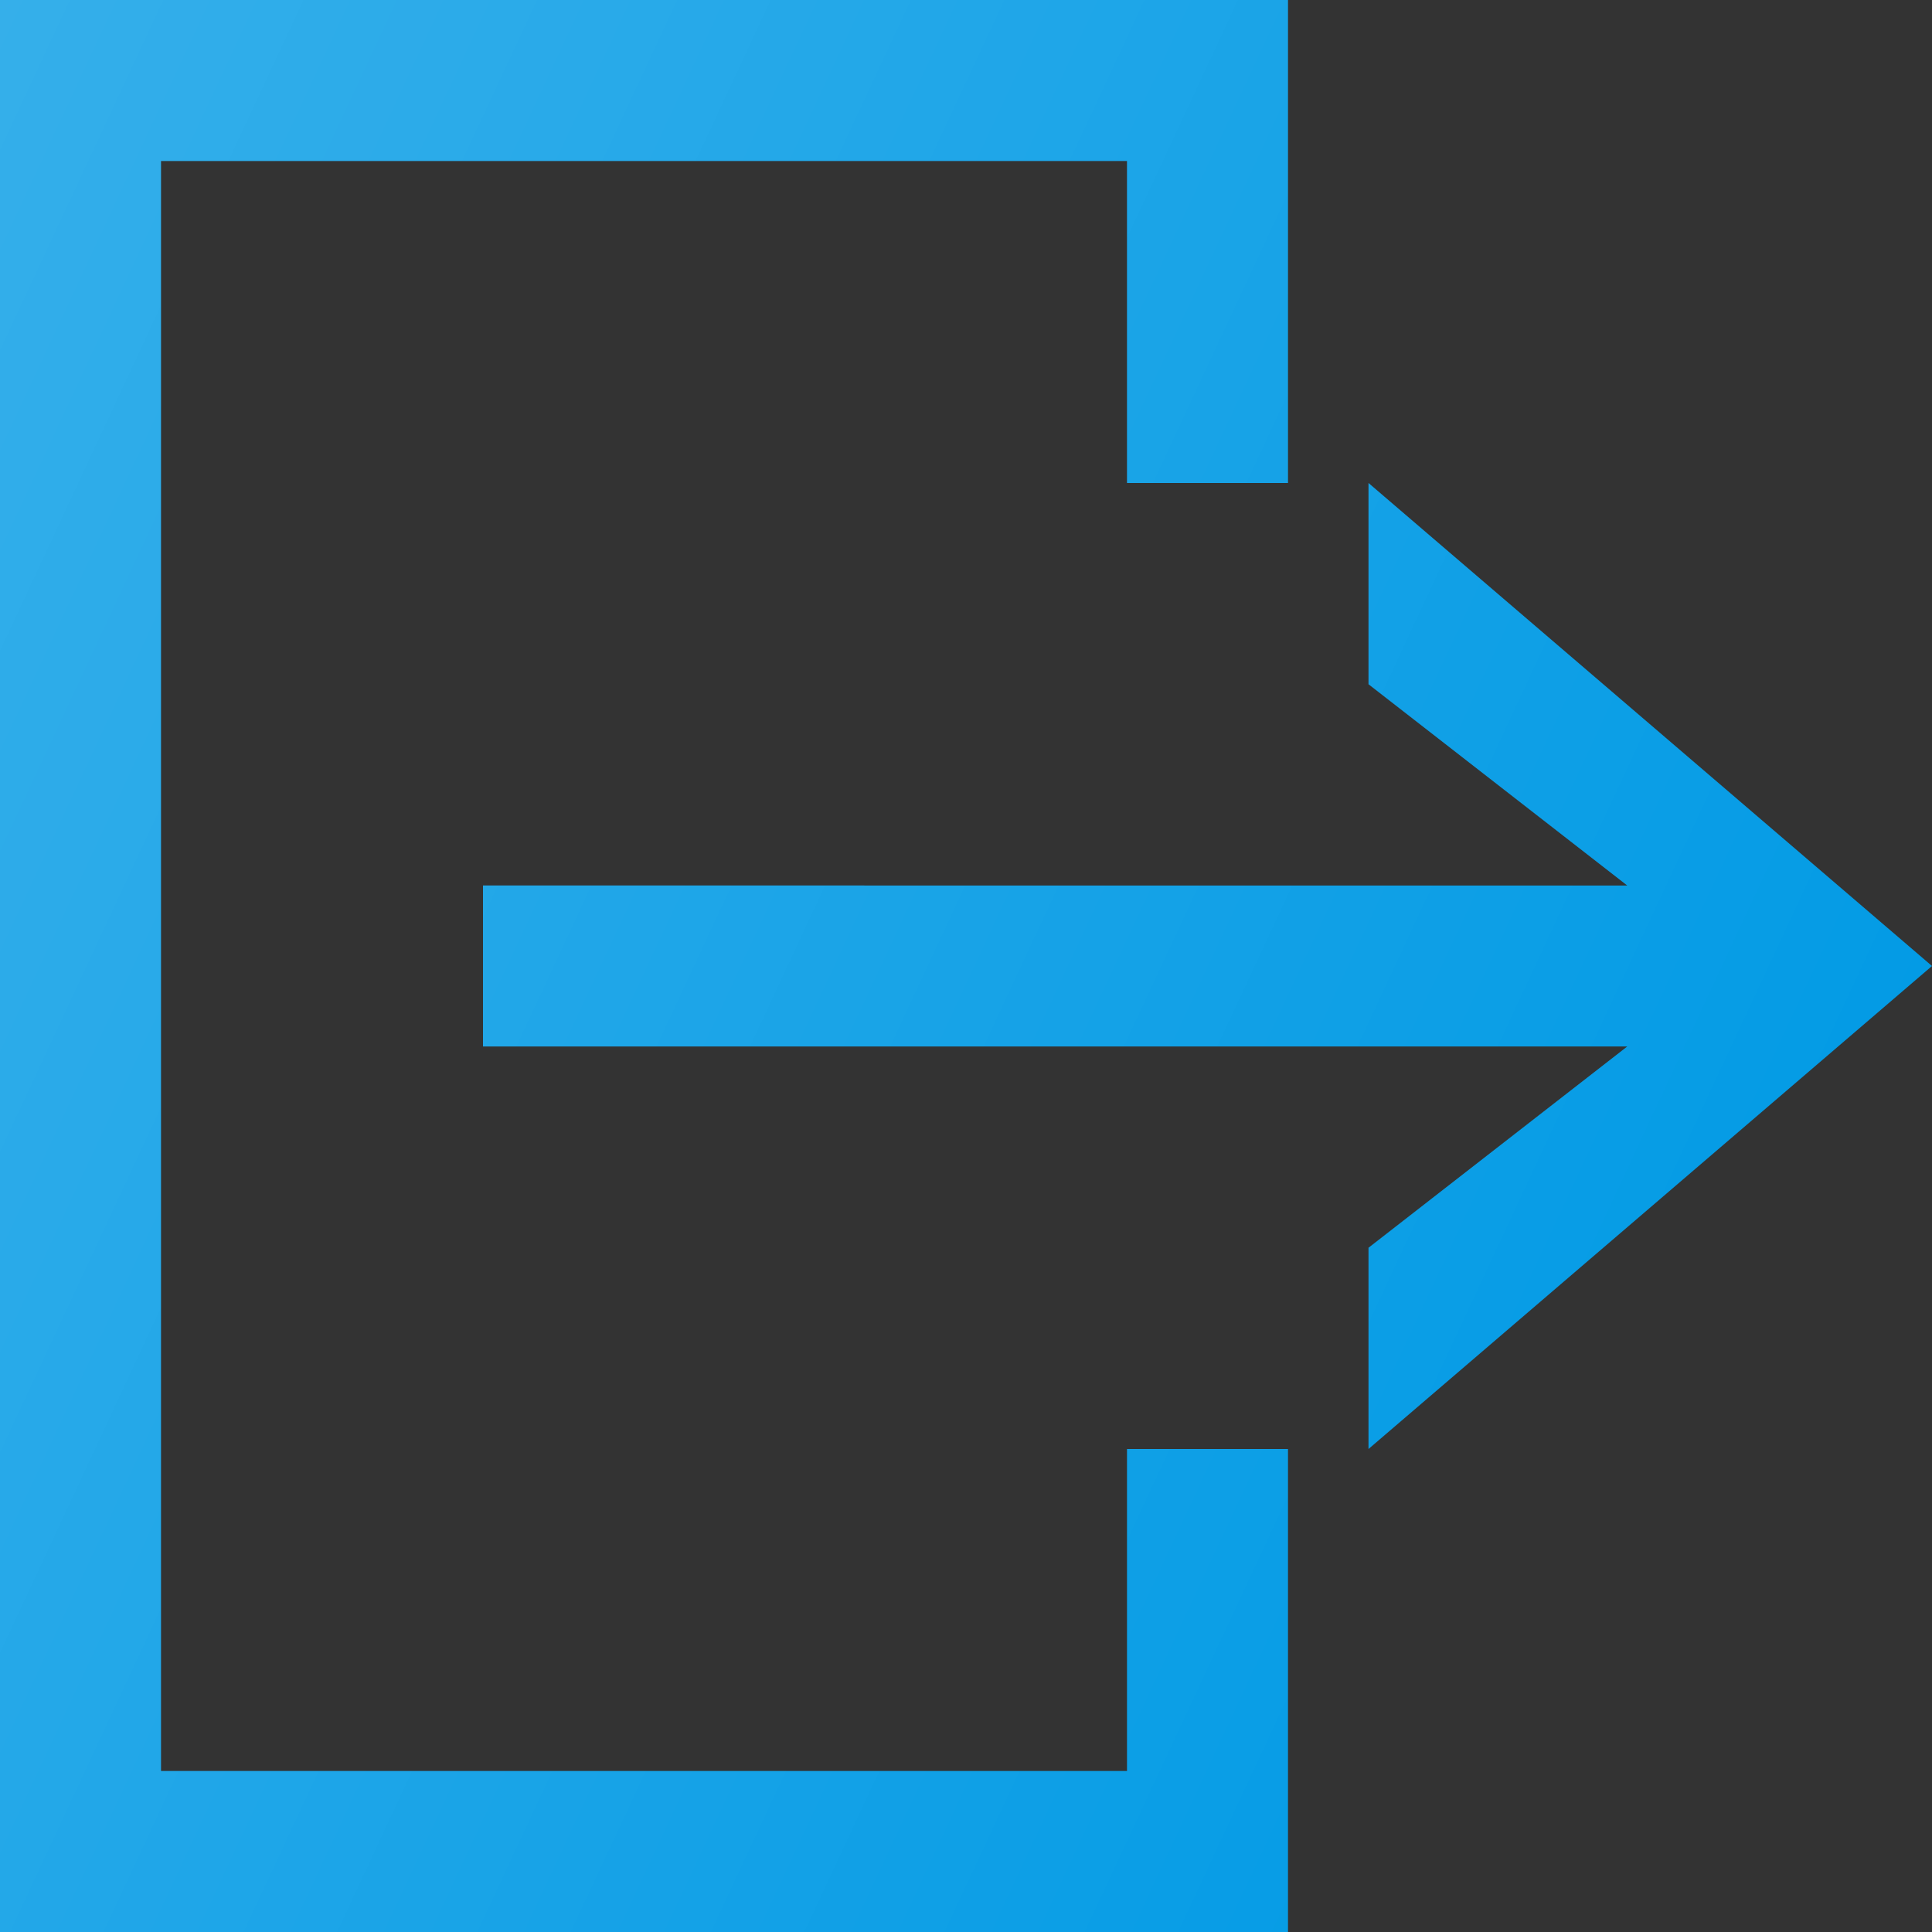 <?xml version="1.0" encoding="UTF-8"?><svg xmlns="http://www.w3.org/2000/svg" xmlns:xlink="http://www.w3.org/1999/xlink" version="1.1" id="Layer_1" x="0px" y="0px" viewBox="0 0 24 24" xml:space="preserve"><rect x="0" y="0" width="24" height="24" fill="#333333" stroke="none"/><path fill="#039BE5" d="M16 24v-6h-2v4H2V2h12v4h2V0H0v24z"/><path fill="#039BE5" d="M17 18l7-6-7-6v2.5l3.214 2.5H6v2h14.214L17 15.5z"/><linearGradient id="SVGID_1_" gradientUnits="userSpaceOnUse" x1="-3.167" y1="6.793" x2="21.142" y2="18.128"><stop offset="0" stop-color="#FFF" stop-opacity="0.2"/><stop offset="1" stop-color="#FFF" stop-opacity="0"/></linearGradient><path fill="url(#SVGID_1_)" d="M14 22H2V2h12v4h2V0H0v24h16v-6h-2v4zm3-4l7-6-7-6v2.5l3.214 2.5H6v2h14.214L17 15.5V18z"/></svg>